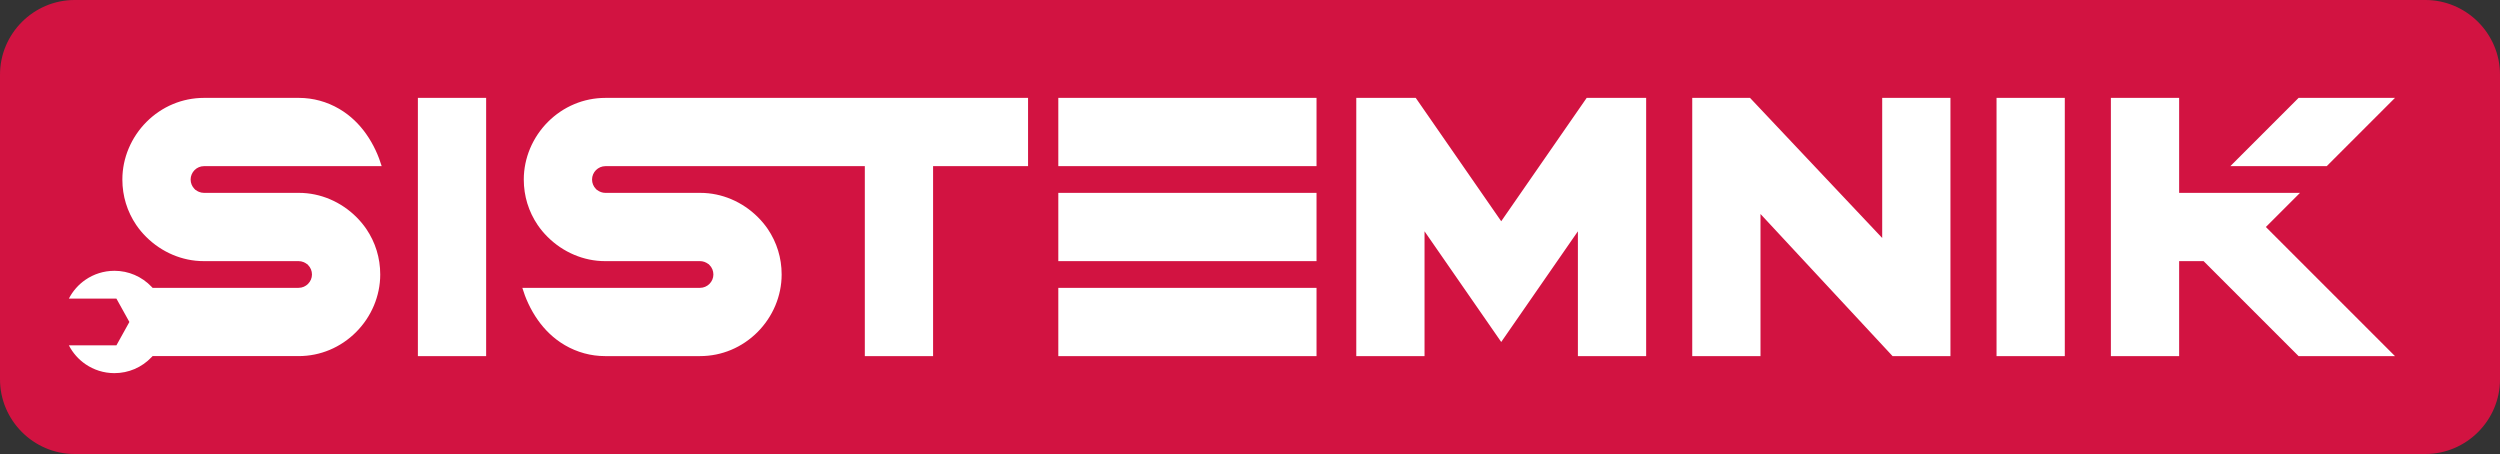 <?xml version="1.0" encoding="UTF-8"?>
<!DOCTYPE svg PUBLIC "-//W3C//DTD SVG 1.1//EN" "http://www.w3.org/Graphics/SVG/1.1/DTD/svg11.dtd">
<!-- Creator: CorelDRAW 2018 -->
<svg xmlns="http://www.w3.org/2000/svg" xml:space="preserve" width="60.512mm" height="10.989mm" version="1.1" style="shape-rendering:geometricPrecision; text-rendering:geometricPrecision; image-rendering:optimizeQuality; fill-rule:evenodd; clip-rule:evenodd"
viewBox="0 0 6051.24 1098.9"
 xmlns:xlink="http://www.w3.org/1999/xlink">
 <rect x="0" y="0" width="6051.24" height="1098.9" fill="#333333" stroke="none"/>
 <defs>
  <style type="text/css">
   <![CDATA[
    .fil1 {fill:#D21341}
    .fil0 {fill:white}
   ]]>
  </style>
 </defs>
 <g id="Layer_x0020_1">
  <rect class="fil0" x="126.33" y="123.65" width="5776.74" height="842.26" rx="66.14" ry="66.14"/>
  <path class="fil1" d="M180.72 0l5689.8 0c99.4,0 180.72,81.32 180.72,180.72l0 737.46c0,99.4 -81.32,180.72 -180.72,180.72l-5689.8 0c-99.4,0 -180.72,-81.32 -180.72,-180.72l0 -737.46c0,-99.4 81.32,-180.72 180.72,-180.72zm5309.98 543.27l76.42 -76.42 -292.52 0 0 -229.9 -165.21 0 0 625 165.21 0 0 -229.88 59.22 0 229.9 229.88 233.3 0 -312.5 -312.5 6.18 -6.18zm-5213.76 112.21c-25.97,0 -50.07,7.99 -69.95,21.6 -16.94,11.6 -30.84,27.32 -40.29,45.69l115.07 0 31.38 56.58 -31.38 56.57 -115.07 0c9.45,18.36 23.35,34.08 40.29,45.68 19.88,13.62 43.98,21.6 69.95,21.6 17.36,0 33.88,-3.57 48.83,-9.97 15.53,-6.66 29.47,-16.45 40.95,-28.55l2.62 -2.73 353.43 0c26.7,0 51.98,-5.35 74.97,-14.93 24.2,-10.1 45.88,-24.87 64.01,-43.02 18.44,-18.43 33.24,-40.4 43.37,-64.53 9.82,-23.4 15.22,-48.85 15.22,-75.07 0,-20.27 -2.99,-39.6 -8.5,-57.67 -5.74,-18.81 -14.29,-36.43 -25.09,-52.4 -3.56,-5.2 -7.31,-10.15 -11.2,-14.81 -3.91,-4.74 -8.13,-9.35 -12.6,-13.82 -18.5,-18.5 -40.53,-33.42 -64.63,-43.58 -23.3,-9.84 -48.63,-15.27 -74.68,-15.27l-229.89 0c-4.31,0 -8.5,-0.9 -12.3,-2.5 -2.76,-1.15 -5.33,-2.67 -7.63,-4.47l-0.52 0 -2.56 -2.56c-2.92,-2.94 -5.3,-6.49 -6.94,-10.49 -1.53,-3.78 -2.4,-7.96 -2.4,-12.31 0,-4.32 0.9,-8.49 2.5,-12.3 1.65,-3.99 4.09,-7.55 7.04,-10.52 5.86,-5.87 13.96,-9.52 22.81,-9.52l430.12 0c-7.08,-23.58 -19.03,-51.8 -37.82,-78.26 -16.16,-22.79 -37.45,-44.32 -65.08,-60.45 -14.67,-8.57 -30.48,-15.29 -47.08,-19.8 -16.09,-4.37 -32.94,-6.72 -50.25,-6.72l-229.89 0c-26.7,0 -51.98,5.37 -74.95,14.95 -24.21,10.08 -45.9,24.87 -64.03,43.02 -18.43,18.41 -33.23,40.4 -43.37,64.53 -9.81,23.4 -15.21,48.85 -15.21,75.07 0,20.25 2.98,39.6 8.5,57.66 5.73,18.82 14.28,36.44 25.08,52.39 3.55,5.21 7.3,10.16 11.2,14.85 3.82,4.58 8.05,9.18 12.63,13.78 18.52,18.52 40.55,33.43 64.6,43.58 23.3,9.85 48.64,15.29 74.69,15.29l229.88 0c4.32,0 8.5,0.9 12.3,2.48 2.77,1.15 5.33,2.67 7.62,4.48l0.53 0 2.57 2.6c2.93,2.94 5.31,6.49 6.93,10.44 1.53,3.8 2.4,7.98 2.4,12.33 0,4.33 -0.9,8.52 -2.5,12.32 -1.65,3.91 -4.08,7.48 -7.03,10.46 -5.87,5.9 -13.97,9.55 -22.82,9.55l-353.43 0 -2.6 -2.73c-11.5,-12.1 -25.44,-21.87 -40.97,-28.53 -14.95,-6.42 -31.47,-9.99 -48.83,-9.99zm2284.68 -253.3l625.02 0 0 -165.23 -625.02 0 0 165.23zm0 229.89l625.02 0 0 -165.22 -625.02 0 0 165.22zm0 229.88l625.02 0 0 -165.22 -625.02 0 0 165.22zm-73.23 -459.77l0 -165.23 -1023.02 0c-26.7,0 -51.98,5.37 -74.95,14.95 -24.2,10.08 -45.9,24.87 -64.03,43.02 -18.42,18.41 -33.24,40.4 -43.37,64.53 -9.8,23.4 -15.22,48.85 -15.22,75.07 0,20.25 3,39.6 8.5,57.66 5.75,18.82 14.3,36.44 25.09,52.39 3.56,5.21 7.31,10.18 11.2,14.85 3.81,4.58 8.03,9.18 12.63,13.78 18.48,18.5 40.52,33.42 64.6,43.58 23.3,9.85 48.63,15.29 74.68,15.29l229.9 0c7.47,0 14.42,2.61 19.92,6.96l0.53 0 2.55 2.57c2.94,2.92 5.3,6.48 6.94,10.47 1.53,3.8 2.4,7.98 2.4,12.33 0,4.33 -0.9,8.52 -2.5,12.32 -1.65,3.91 -4.07,7.48 -7.04,10.46 -2.95,2.99 -6.53,5.4 -10.5,7.07 -3.81,1.6 -7.98,2.48 -12.3,2.48l-430.13 0c7.08,23.59 19.03,51.8 37.82,78.27 16.16,22.78 37.45,44.32 65.08,60.45 14.67,8.57 30.48,15.27 47.08,19.78 16.09,4.39 32.95,6.72 50.25,6.72l229.9 0c26.69,0 51.99,-5.35 74.95,-14.93 24.2,-10.1 45.89,-24.87 64.04,-43.02 18.41,-18.43 33.23,-40.4 43.35,-64.53 9.81,-23.4 15.21,-48.85 15.21,-75.07 0,-20.27 -2.98,-39.6 -8.5,-57.67 -5.73,-18.81 -14.28,-36.43 -25.06,-52.4 -3.57,-5.2 -7.34,-10.16 -11.22,-14.83 -3.8,-4.58 -8.03,-9.2 -12.63,-13.78 -18.52,-18.52 -40.54,-33.45 -64.6,-43.6 -23.29,-9.84 -48.64,-15.27 -74.69,-15.27l-229.88 0c-7.48,0 -14.42,-2.62 -19.93,-6.97l-0.5 0 -2.59 -2.6c-2.93,-2.95 -5.31,-6.5 -6.91,-10.45 -1.55,-3.78 -2.4,-7.96 -2.4,-12.31 0,-8.85 3.65,-16.94 9.51,-22.82 2.97,-2.95 6.55,-5.37 10.52,-7.03 3.82,-1.6 7.98,-2.49 12.3,-2.49l627.9 0 0 459.77 165.22 0 0 -459.77 229.9 0zm-1476.92 459.77l165.22 0 0 -625 -165.22 0 0 625zm2622.22 -34.18l185.58 -267.89 0 302.07 165.22 0 0 -625 -143.95 0 -206.87 298.57 -206.87 -298.57 -143.95 0 0 625 165.22 0 0 -302.07 185.62 267.89zm1087.36 -590.82l-165.21 0 0 339.08 -319.89 -339.08 -139.9 0 0 625 165.22 0 0 -343.98 319.68 343.98 140.1 0 0 -625zm111.55 625l165.22 0 0 -625 -165.22 0 0 625zm964.42 -625l-233.3 0 -165.23 165.23 233.31 0 165.22 -165.23z"/>
 </g>
</svg>
